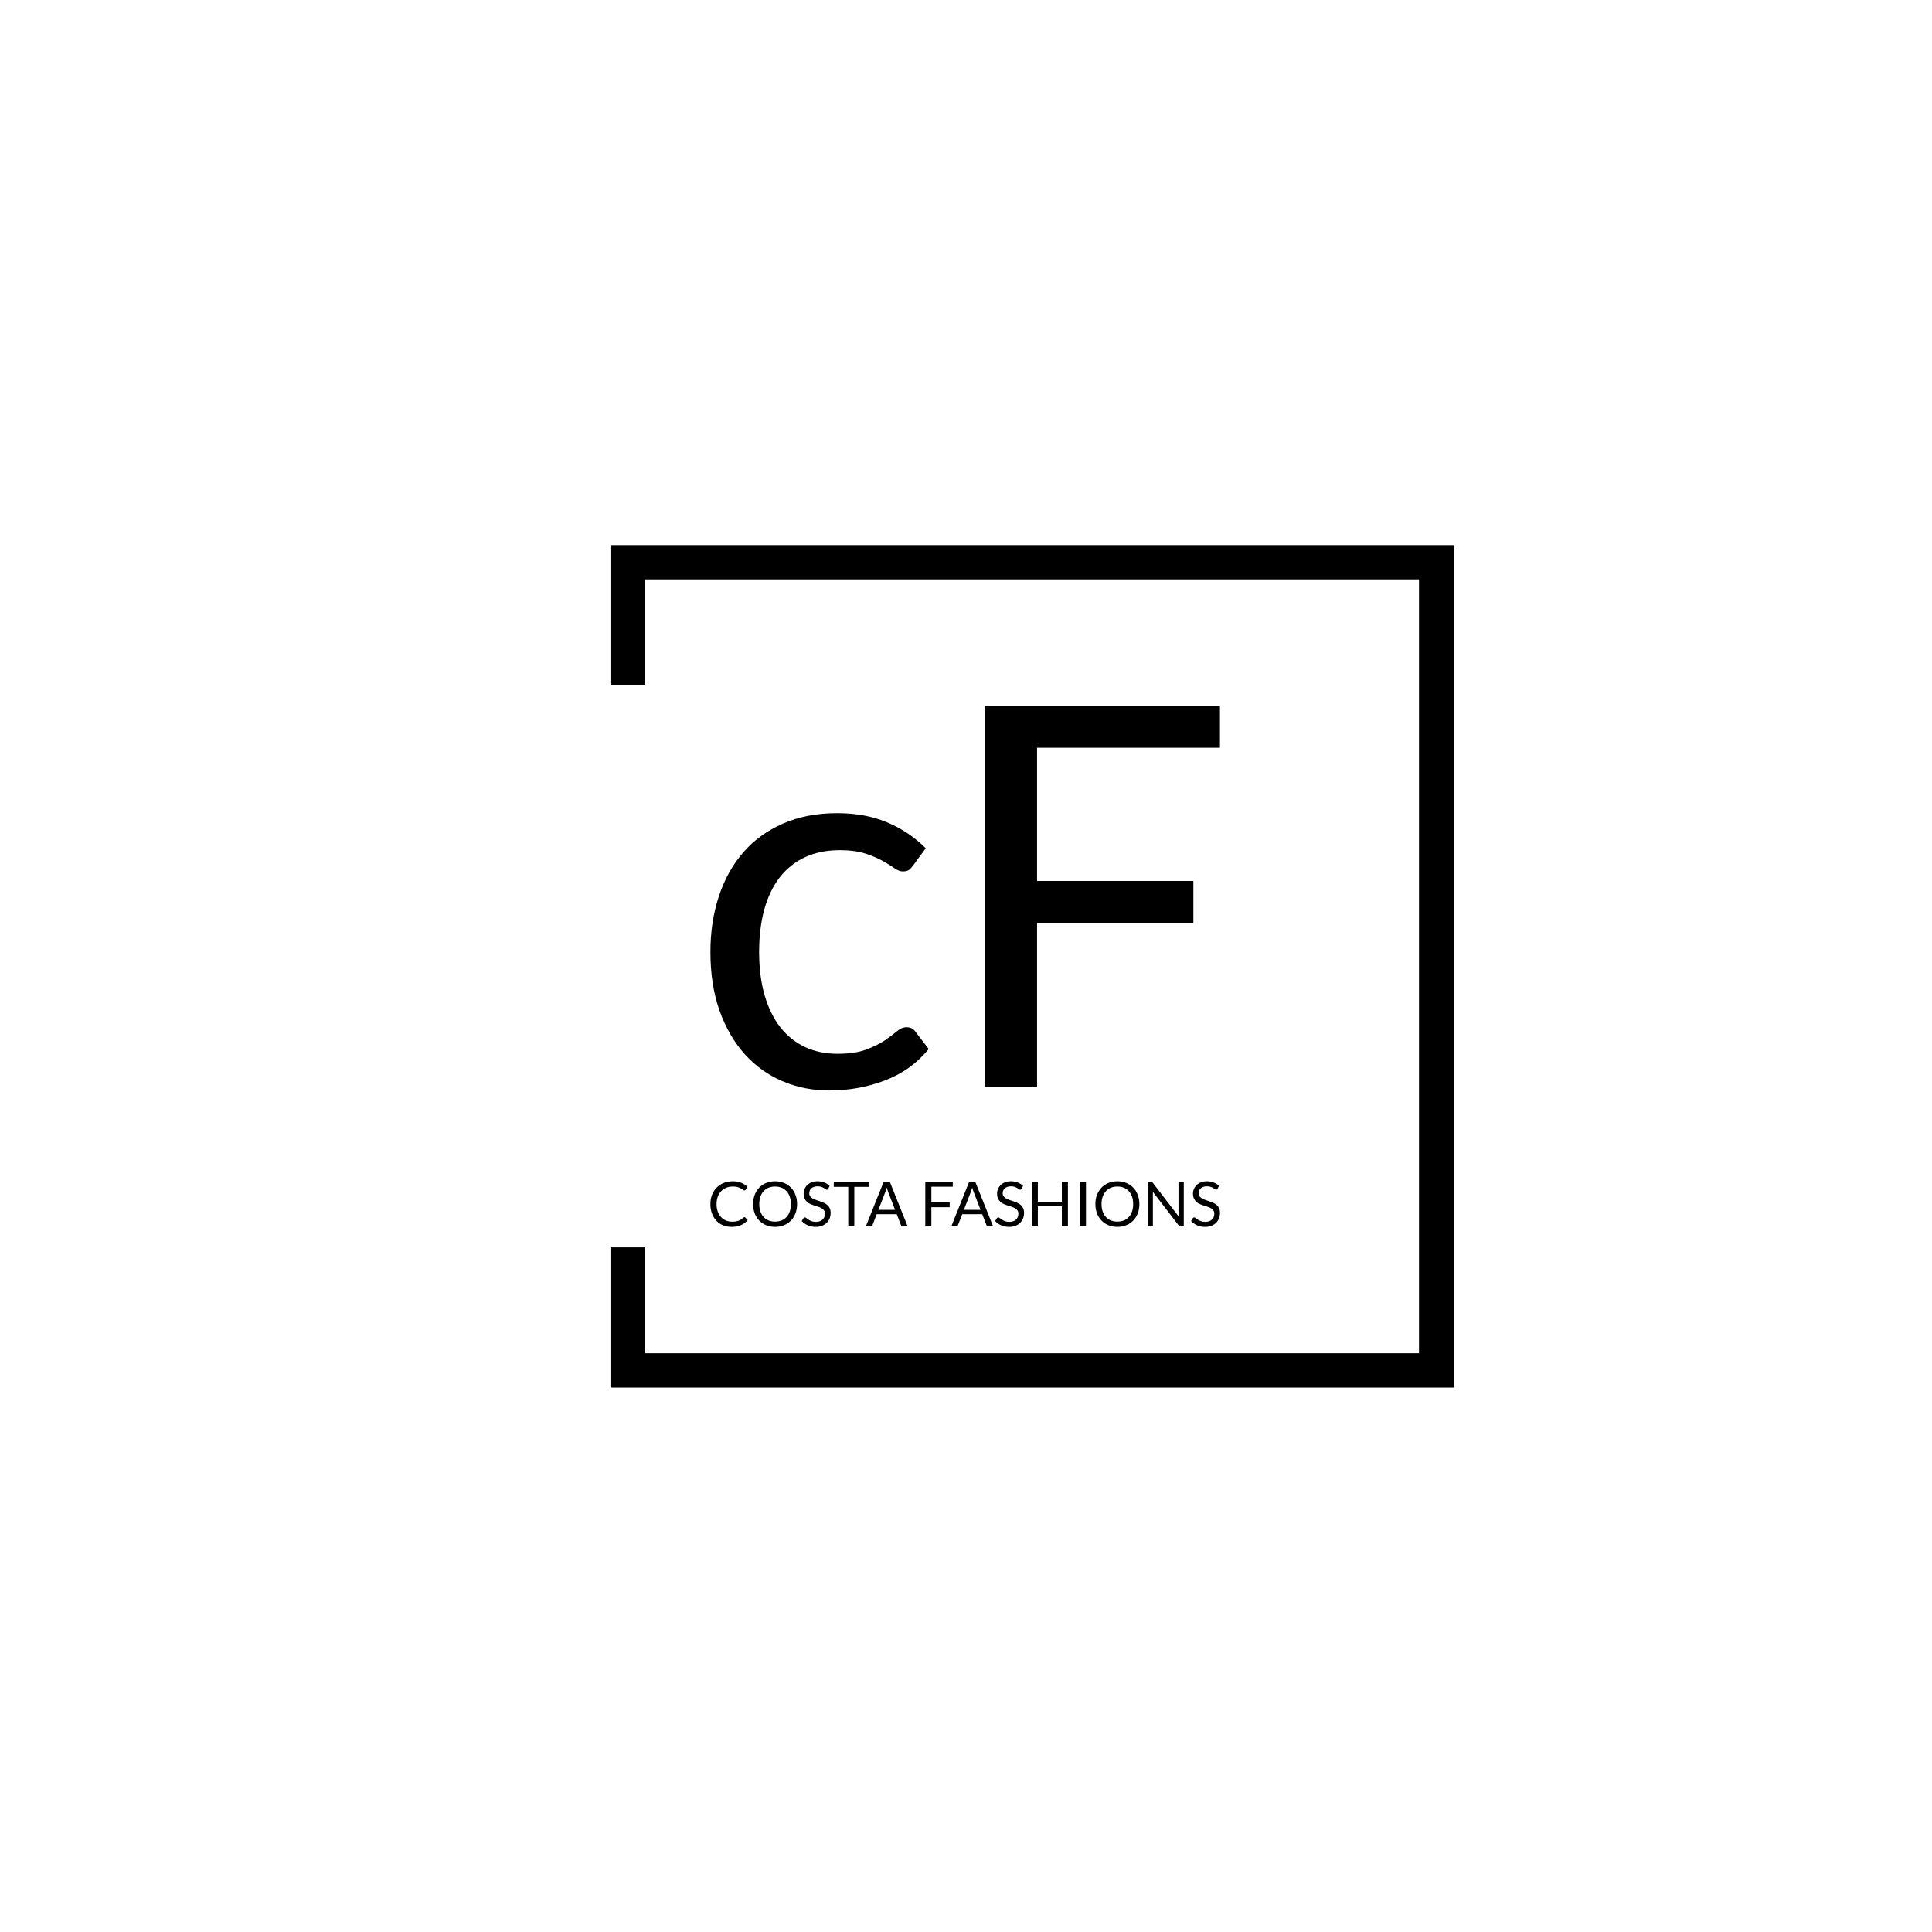 <svg xmlns="http://www.w3.org/2000/svg" version="1.1" xmlns:xlink="http://www.w3.org/1999/xlink" xmlns:svgjs="http://svgjs.dev/svgjs" width="1000" height="1000" viewBox="0 0 1000 1000"><rect width="1000" height="1000" fill="#ffffff"></rect><g transform="matrix(0.7,0,0,0.7,149.576,282.127)"><svg viewBox="0 0 396 247" data-background-color="#636365" preserveAspectRatio="xMidYMid meet" height="623" width="1000" xmlns="http://www.w3.org/2000/svg" xmlns:xlink="http://www.w3.org/1999/xlink"><g id="tight-bounds" transform="matrix(1,0,0,1,0.24,-0.1)"><svg viewBox="0 0 395.52 247.2" height="247.2" width="395.52"><g><svg></svg></g><g><svg viewBox="0 0 395.52 247.2" height="247.2" width="395.52"><g transform="matrix(1,0,0,1,123.057,47.215)"><svg viewBox="0 0 149.407 152.77" height="152.77" width="149.407"><g><svg viewBox="0 0 149.407 152.77" height="152.77" width="149.407"><g><svg viewBox="0 0 201.14 205.667" height="152.77" width="149.407"><g><svg viewBox="0 0 201.14 205.667" height="205.667" width="201.14"><g id="textblocktransform"><svg viewBox="0 0 201.14 205.667" height="205.667" width="201.14" id="textblock"><g><svg viewBox="0 0 201.14 151.825" height="151.825" width="201.14"><g transform="matrix(1,0,0,1,0,0)"><svg width="201.14" viewBox="1.85 -35.83 47.92 36.18" height="151.825" data-palette-color="#ffffff"><path d="M22.1-22.43L20.93-20.83Q20.73-20.55 20.53-20.4 20.33-20.25 19.95-20.25L19.95-20.25Q19.58-20.25 19.14-20.56 18.7-20.88 18.03-21.25 17.35-21.63 16.39-21.94 15.43-22.25 14.03-22.25L14.03-22.25Q12.18-22.25 10.75-21.59 9.33-20.93 8.36-19.68 7.4-18.43 6.91-16.65 6.43-14.88 6.43-12.68L6.43-12.68Q6.43-10.38 6.95-8.59 7.48-6.8 8.43-5.59 9.38-4.38 10.74-3.74 12.1-3.1 13.8-3.1L13.8-3.1Q15.43-3.1 16.48-3.49 17.53-3.88 18.23-4.35 18.93-4.83 19.38-5.21 19.83-5.6 20.28-5.6L20.28-5.6Q20.85-5.6 21.13-5.18L21.13-5.18 22.38-3.55Q20.73-1.53 18.25-0.59 15.78 0.35 13.03 0.35L13.03 0.35Q10.65 0.35 8.61-0.53 6.58-1.4 5.08-3.06 3.58-4.73 2.71-7.15 1.85-9.58 1.85-12.68L1.85-12.68Q1.85-15.5 2.64-17.9 3.43-20.3 4.94-22.04 6.45-23.78 8.68-24.75 10.9-25.73 13.78-25.73L13.78-25.73Q16.43-25.73 18.48-24.86 20.53-24 22.1-22.43L22.1-22.43ZM27.7-35.83L49.77-35.83 49.77-31.88 32.57-31.88 32.57-19.35 47.27-19.35 47.27-15.4 32.57-15.4 32.57 0 27.7 0 27.7-35.83Z" opacity="1" transform="matrix(1,0,0,1,0,0)" fill="#000000" class="wordmark-text-0" data-fill-palette-color="primary" id="text-0"></path></svg></g></svg></g><g transform="matrix(1,0,0,1,0,187.668)"><svg viewBox="0 0 201.14 18" height="18" width="201.14"><g transform="matrix(1,0,0,1,0,0)"><svg width="201.14" viewBox="2.25 -36.23 409.28 36.63" height="18" data-palette-color="#ffffff"><path d="M29.6-7.4L29.6-7.4Q30-7.4 30.33-7.08L30.33-7.08 32.23-5Q30.03-2.45 26.89-1.03 23.75 0.4 19.33 0.4L19.33 0.4Q15.45 0.4 12.3-0.94 9.15-2.27 6.93-4.69 4.7-7.1 3.48-10.48 2.25-13.85 2.25-17.9L2.25-17.9Q2.25-21.95 3.56-25.33 4.88-28.7 7.25-31.13 9.63-33.55 12.94-34.89 16.25-36.23 20.25-36.23L20.25-36.23Q24.2-36.23 27.06-35 29.93-33.77 32.15-31.68L32.15-31.68 30.58-29.45Q30.4-29.2 30.18-29.04 29.95-28.88 29.53-28.88L29.53-28.88Q29.2-28.88 28.84-29.11 28.48-29.35 27.98-29.7 27.48-30.05 26.8-30.45 26.13-30.85 25.2-31.2 24.28-31.55 23.05-31.79 21.83-32.02 20.23-32.02L20.23-32.02Q17.35-32.02 14.96-31.04 12.58-30.05 10.85-28.23 9.13-26.4 8.16-23.78 7.2-21.15 7.2-17.9L7.2-17.9Q7.2-14.55 8.16-11.93 9.13-9.3 10.79-7.49 12.45-5.68 14.73-4.73 17-3.78 19.63-3.78L19.63-3.78Q21.23-3.78 22.5-3.96 23.78-4.15 24.86-4.55 25.95-4.95 26.89-5.56 27.83-6.18 28.78-7.03L28.78-7.03Q29.2-7.4 29.6-7.4ZM71.88-17.9L71.88-17.9Q71.88-13.88 70.6-10.51 69.33-7.15 67-4.73 64.68-2.3 61.41-0.96 58.15 0.38 54.2 0.38L54.2 0.38Q50.25 0.38 47-0.96 43.75-2.3 41.43-4.73 39.1-7.15 37.83-10.51 36.55-13.88 36.55-17.9L36.55-17.9Q36.55-21.93 37.83-25.29 39.1-28.65 41.43-31.09 43.75-33.52 47-34.88 50.25-36.23 54.2-36.23L54.2-36.23Q58.15-36.23 61.41-34.88 64.68-33.52 67-31.09 69.33-28.65 70.6-25.29 71.88-21.93 71.88-17.9ZM66.9-17.9L66.9-17.9Q66.9-21.2 66-23.83 65.1-26.45 63.45-28.26 61.8-30.08 59.45-31.05 57.1-32.02 54.2-32.02L54.2-32.02Q51.33-32.02 48.98-31.05 46.63-30.08 44.96-28.26 43.3-26.45 42.4-23.83 41.5-21.2 41.5-17.9L41.5-17.9Q41.5-14.6 42.4-11.99 43.3-9.38 44.96-7.56 46.63-5.75 48.98-4.79 51.33-3.83 54.2-3.83L54.2-3.83Q57.1-3.83 59.45-4.79 61.8-5.75 63.45-7.56 65.1-9.38 66-11.99 66.9-14.6 66.9-17.9ZM98.03-32.52L96.85-30.23Q96.63-29.85 96.38-29.66 96.13-29.48 95.73-29.48L95.73-29.48Q95.3-29.48 94.74-29.9 94.18-30.33 93.31-30.84 92.45-31.35 91.24-31.78 90.03-32.2 88.3-32.2L88.3-32.2Q86.68-32.2 85.43-31.76 84.18-31.33 83.34-30.58 82.5-29.83 82.08-28.81 81.65-27.8 81.65-26.63L81.65-26.63Q81.65-25.13 82.39-24.14 83.13-23.15 84.34-22.45 85.55-21.75 87.09-21.24 88.63-20.73 90.24-20.18 91.85-19.63 93.39-18.94 94.93-18.25 96.14-17.2 97.35-16.15 98.09-14.63 98.83-13.1 98.83-10.88L98.83-10.88Q98.83-8.53 98.03-6.46 97.23-4.4 95.69-2.88 94.15-1.35 91.91-0.48 89.68 0.4 86.83 0.4L86.83 0.4Q83.35 0.4 80.49-0.86 77.63-2.13 75.6-4.28L75.6-4.28 77-6.58Q77.2-6.85 77.49-7.04 77.78-7.23 78.13-7.23L78.13-7.23Q78.65-7.23 79.33-6.66 80-6.1 81.01-5.43 82.03-4.75 83.46-4.19 84.9-3.63 86.98-3.63L86.98-3.63Q88.7-3.63 90.05-4.1 91.4-4.58 92.34-5.44 93.28-6.3 93.78-7.5 94.28-8.7 94.28-10.18L94.28-10.18Q94.28-11.8 93.54-12.84 92.8-13.88 91.6-14.58 90.4-15.28 88.86-15.76 87.33-16.25 85.71-16.76 84.1-17.28 82.56-17.95 81.03-18.63 79.83-19.7 78.63-20.78 77.89-22.39 77.15-24 77.15-26.38L77.15-26.38Q77.15-28.28 77.89-30.05 78.63-31.83 80.03-33.2 81.43-34.58 83.49-35.4 85.55-36.23 88.23-36.23L88.23-36.23Q91.23-36.23 93.7-35.27 96.18-34.33 98.03-32.52L98.03-32.52ZM101.35-35.83L129.4-35.83 129.4-31.75 117.83-31.75 117.83 0 112.98 0 112.98-31.75 101.35-31.75 101.35-35.83ZM146.35-35.83L160.68 0 156.93 0Q156.28 0 155.88-0.33 155.48-0.65 155.28-1.15L155.28-1.15 151.93-9.8 135.85-9.8 132.5-1.15Q132.33-0.7 131.9-0.35 131.48 0 130.85 0L130.85 0 127.1 0 141.43-35.83 146.35-35.83ZM142.83-27.85L137.2-13.3 150.58-13.3 144.95-27.88Q144.4-29.23 143.88-31.25L143.88-31.25Q143.6-30.23 143.34-29.36 143.08-28.5 142.83-27.85L142.83-27.85ZM174.85-35.83L196.93-35.83 196.93-31.88 179.73-31.88 179.73-19.35 194.43-19.35 194.43-15.4 179.73-15.4 179.73 0 174.85 0 174.85-35.83ZM215-35.83L229.33 0 225.58 0Q224.93 0 224.53-0.33 224.13-0.65 223.93-1.15L223.93-1.15 220.58-9.8 204.5-9.8 201.15-1.15Q200.98-0.7 200.55-0.35 200.13 0 199.5 0L199.5 0 195.75 0 210.08-35.83 215-35.83ZM211.48-27.85L205.85-13.3 219.23-13.3 213.6-27.88Q213.05-29.23 212.53-31.25L212.53-31.25Q212.25-30.23 211.99-29.36 211.73-28.5 211.48-27.85L211.48-27.85ZM253.38-32.52L252.2-30.23Q251.98-29.85 251.73-29.66 251.48-29.48 251.08-29.48L251.08-29.48Q250.65-29.48 250.09-29.9 249.53-30.33 248.66-30.84 247.8-31.35 246.59-31.78 245.38-32.2 243.65-32.2L243.65-32.2Q242.03-32.2 240.78-31.76 239.53-31.33 238.69-30.58 237.85-29.83 237.43-28.81 237-27.8 237-26.63L237-26.63Q237-25.13 237.74-24.14 238.48-23.15 239.69-22.45 240.9-21.75 242.44-21.24 243.98-20.73 245.59-20.18 247.2-19.63 248.74-18.94 250.28-18.25 251.49-17.2 252.7-16.15 253.44-14.63 254.18-13.1 254.18-10.88L254.18-10.88Q254.18-8.53 253.38-6.46 252.58-4.4 251.04-2.88 249.5-1.35 247.26-0.48 245.03 0.4 242.18 0.4L242.18 0.4Q238.7 0.4 235.84-0.86 232.98-2.13 230.95-4.28L230.95-4.28 232.35-6.58Q232.55-6.85 232.84-7.04 233.13-7.23 233.48-7.23L233.48-7.23Q234-7.23 234.68-6.66 235.35-6.1 236.36-5.43 237.38-4.75 238.81-4.19 240.25-3.63 242.33-3.63L242.33-3.63Q244.05-3.63 245.4-4.1 246.75-4.58 247.69-5.44 248.63-6.3 249.13-7.5 249.63-8.7 249.63-10.18L249.63-10.18Q249.63-11.8 248.89-12.84 248.15-13.88 246.95-14.58 245.75-15.28 244.21-15.76 242.68-16.25 241.06-16.76 239.45-17.28 237.91-17.95 236.38-18.63 235.18-19.7 233.98-20.78 233.24-22.39 232.5-24 232.5-26.38L232.5-26.38Q232.5-28.28 233.24-30.05 233.98-31.83 235.38-33.2 236.78-34.58 238.84-35.4 240.9-36.23 243.58-36.23L243.58-36.23Q246.58-36.23 249.05-35.27 251.53-34.33 253.38-32.52L253.38-32.52ZM289.4-35.83L289.4 0 284.52 0 284.52-16.3 265.23-16.3 265.23 0 260.35 0 260.35-35.83 265.23-35.83 265.23-19.85 284.52-19.85 284.52-35.83 289.4-35.83ZM303.9-35.83L303.9 0 299.05 0 299.05-35.83 303.9-35.83ZM346.78-17.9L346.78-17.9Q346.78-13.88 345.5-10.51 344.23-7.15 341.9-4.73 339.58-2.3 336.31-0.96 333.05 0.38 329.1 0.38L329.1 0.38Q325.15 0.38 321.9-0.96 318.65-2.3 316.33-4.73 314-7.15 312.73-10.51 311.45-13.88 311.45-17.9L311.45-17.9Q311.45-21.93 312.73-25.29 314-28.65 316.33-31.09 318.65-33.52 321.9-34.88 325.15-36.23 329.1-36.23L329.1-36.23Q333.05-36.23 336.31-34.88 339.58-33.52 341.9-31.09 344.23-28.65 345.5-25.29 346.78-21.93 346.78-17.9ZM341.8-17.9L341.8-17.9Q341.8-21.2 340.9-23.83 340-26.45 338.35-28.26 336.7-30.08 334.35-31.05 332-32.02 329.1-32.02L329.1-32.02Q326.23-32.02 323.88-31.05 321.53-30.08 319.86-28.26 318.2-26.45 317.3-23.83 316.4-21.2 316.4-17.9L316.4-17.9Q316.4-14.6 317.3-11.99 318.2-9.38 319.86-7.56 321.53-5.75 323.88-4.79 326.23-3.83 329.1-3.83L329.1-3.83Q332-3.83 334.35-4.79 336.7-5.75 338.35-7.56 340-9.38 340.9-11.99 341.8-14.6 341.8-17.9ZM355.9-35.83L355.9-35.83Q356.55-35.83 356.86-35.66 357.18-35.5 357.58-35L357.58-35 378.33-8Q378.25-8.65 378.23-9.26 378.2-9.88 378.2-10.45L378.2-10.45 378.2-35.83 382.45-35.83 382.45 0 380 0Q379.43 0 379.04-0.2 378.65-0.4 378.28-0.88L378.28-0.88 357.55-27.85Q357.6-27.23 357.63-26.63 357.65-26.03 357.65-25.53L357.65-25.53 357.65 0 353.4 0 353.4-35.83 355.9-35.83ZM410.73-32.52L409.55-30.23Q409.33-29.85 409.08-29.66 408.83-29.48 408.43-29.48L408.43-29.48Q408-29.48 407.44-29.9 406.88-30.33 406.01-30.84 405.15-31.35 403.94-31.78 402.73-32.2 401-32.2L401-32.2Q399.38-32.2 398.13-31.76 396.88-31.33 396.04-30.58 395.2-29.83 394.78-28.81 394.35-27.8 394.35-26.63L394.35-26.63Q394.35-25.13 395.09-24.14 395.83-23.15 397.04-22.45 398.25-21.75 399.79-21.24 401.33-20.73 402.94-20.18 404.55-19.63 406.09-18.94 407.63-18.25 408.84-17.2 410.05-16.15 410.79-14.63 411.53-13.1 411.53-10.88L411.53-10.88Q411.53-8.53 410.73-6.46 409.93-4.4 408.39-2.88 406.85-1.35 404.61-0.48 402.38 0.4 399.53 0.4L399.53 0.4Q396.05 0.4 393.19-0.86 390.33-2.13 388.3-4.28L388.3-4.28 389.7-6.58Q389.9-6.85 390.19-7.04 390.48-7.23 390.83-7.23L390.83-7.23Q391.35-7.23 392.03-6.66 392.7-6.1 393.71-5.43 394.73-4.75 396.16-4.19 397.6-3.63 399.68-3.63L399.68-3.63Q401.4-3.63 402.75-4.1 404.1-4.58 405.04-5.44 405.98-6.3 406.48-7.5 406.98-8.7 406.98-10.18L406.98-10.18Q406.98-11.8 406.24-12.84 405.5-13.88 404.3-14.58 403.1-15.28 401.56-15.76 400.03-16.25 398.41-16.76 396.8-17.28 395.26-17.95 393.73-18.63 392.53-19.7 391.33-20.78 390.59-22.39 389.85-24 389.85-26.38L389.85-26.38Q389.85-28.28 390.59-30.05 391.33-31.83 392.73-33.2 394.13-34.58 396.19-35.4 398.25-36.23 400.93-36.23L400.93-36.23Q403.93-36.23 406.4-35.27 408.88-34.33 410.73-32.52L410.73-32.52Z" opacity="1" transform="matrix(1,0,0,1,0,0)" fill="#000000" class="slogan-text-1" data-fill-palette-color="secondary" id="text-1"></path></svg></g></svg></g></svg></g></svg></g></svg></g></svg></g></svg></g><path d="M93.769 41.215L93.769 0 340.969 0 340.969 247.2 93.769 247.2 93.769 205.985 103.939 205.985 103.939 237.03 330.798 237.03 330.798 10.17 103.939 10.17 103.939 41.215Z" fill="#000000" stroke="transparent" data-fill-palette-color="primary"></path></svg></g><defs></defs></svg><rect width="395.52" height="247.2" fill="none" stroke="none" visibility="hidden"></rect></g></svg></g></svg>